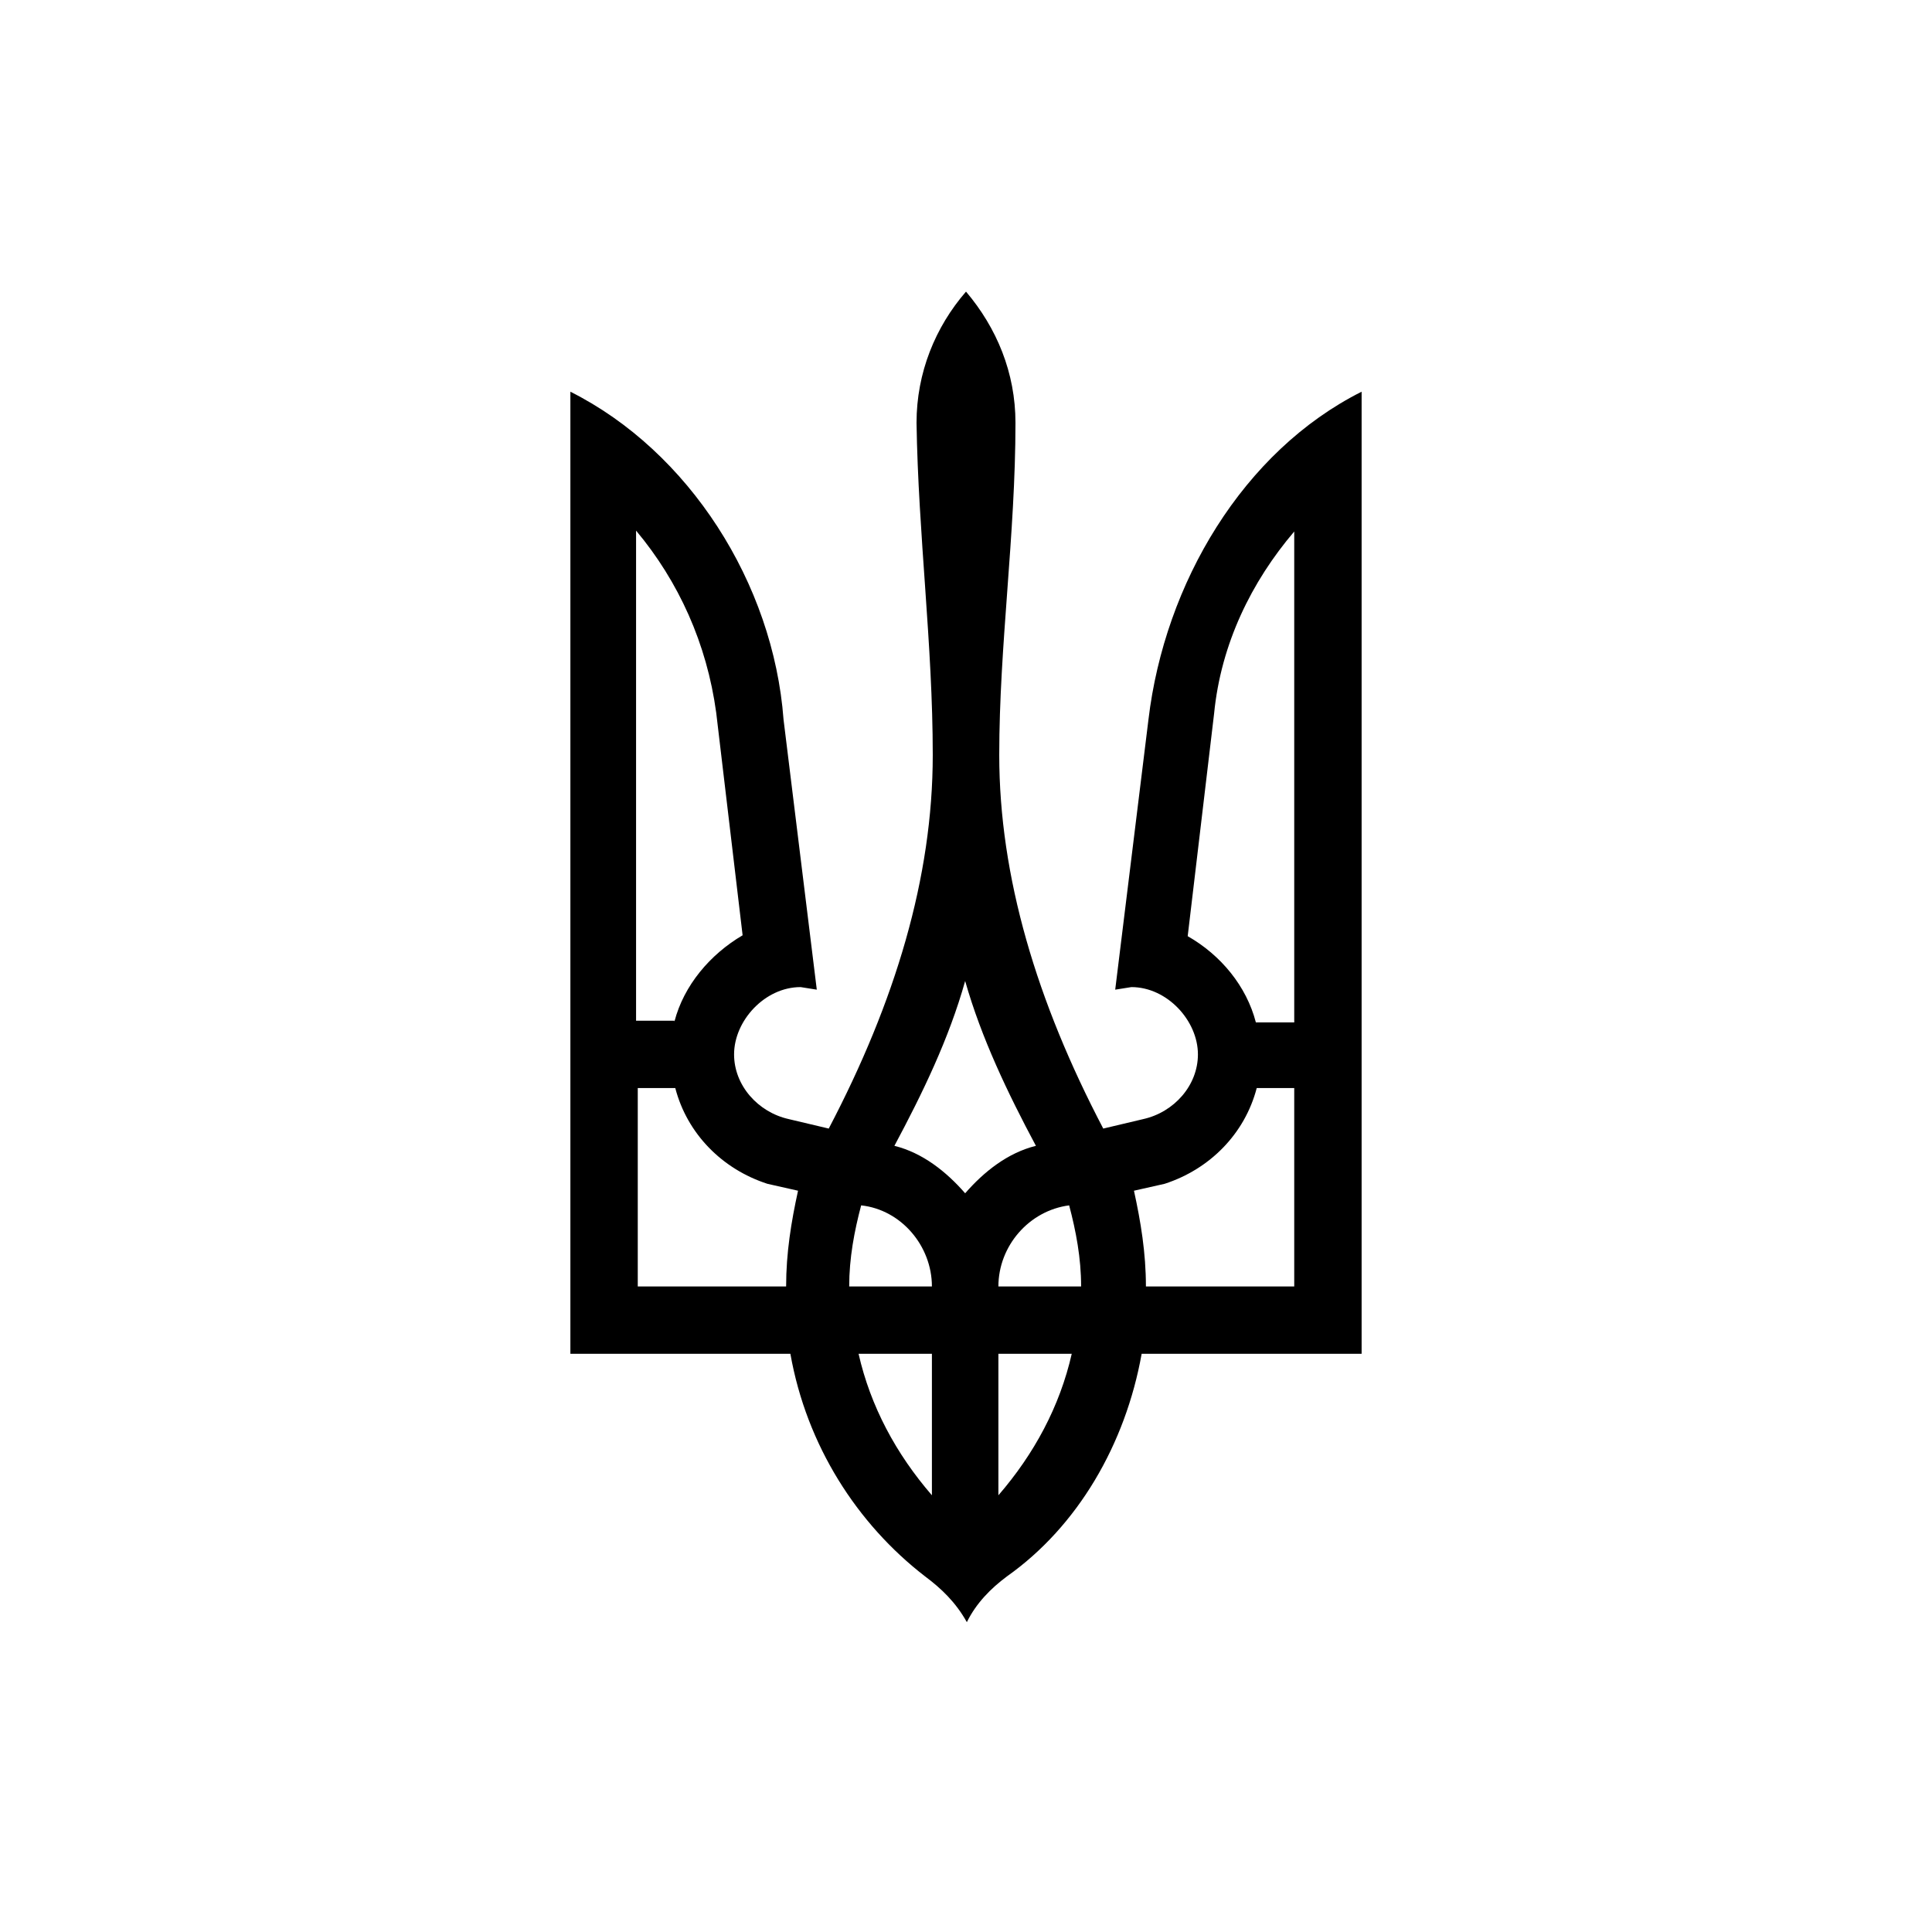 <svg width="48" height="48" viewBox="0 0 48 48" fill="none" xmlns="http://www.w3.org/2000/svg">
<path d="M22.983 39.165C21.289 37.858 20.039 35.907 19.637 33.635H14.171V9.732C17.116 11.211 19.213 14.491 19.467 17.878L20.293 24.588L19.891 24.524C19.001 24.524 18.238 25.36 18.238 26.196C18.238 26.968 18.832 27.632 19.594 27.803L20.59 28.039C22.242 24.888 23.174 21.801 23.174 18.757C23.174 16.013 22.814 13.29 22.771 10.504C22.771 9.26 23.238 8.124 24 7.245C24.763 8.145 25.229 9.26 25.229 10.504C25.229 13.29 24.826 16.034 24.826 18.757C24.826 21.78 25.758 24.888 27.41 28.039L28.406 27.803C29.169 27.632 29.762 26.968 29.762 26.196C29.762 25.36 28.999 24.524 28.109 24.524L27.707 24.588L28.533 17.878C28.936 14.491 30.884 11.211 33.829 9.732V33.635H28.364C27.961 35.886 26.775 37.922 25.017 39.165C24.614 39.465 24.254 39.83 24.021 40.302C23.746 39.809 23.386 39.465 22.983 39.165ZM16.756 25.381C16.989 24.481 17.645 23.709 18.45 23.237L17.794 17.706C17.561 15.992 16.862 14.448 15.803 13.183V25.36H16.756V25.381ZM19.531 31.962C19.531 31.126 19.658 30.355 19.827 29.583L19.065 29.411C17.942 29.047 17.073 28.168 16.777 27.032H15.845V31.962H19.531ZM23.153 31.962C23.153 30.955 22.39 30.055 21.395 29.947C21.225 30.59 21.098 31.255 21.098 31.962H23.153ZM23.153 33.635H21.331C21.628 34.942 22.263 36.121 23.153 37.15V33.635ZM25.737 28.468C25.038 27.16 24.381 25.788 23.979 24.373C23.576 25.81 22.92 27.16 22.221 28.468C22.92 28.64 23.513 29.111 23.979 29.647C24.445 29.111 25.038 28.64 25.737 28.468ZM26.86 31.962C26.86 31.255 26.733 30.59 26.563 29.947C25.568 30.076 24.805 30.955 24.805 31.962H26.86ZM26.627 33.635H24.805V37.15C25.695 36.121 26.33 34.942 26.627 33.635ZM32.155 31.962V27.032H31.223C30.927 28.168 30.058 29.047 28.936 29.411L28.173 29.583C28.342 30.355 28.47 31.126 28.47 31.962H32.155ZM32.155 25.381V13.205C31.096 14.448 30.334 15.992 30.164 17.728L29.508 23.259C30.334 23.73 30.969 24.502 31.202 25.402H32.155V25.381Z" fill="black"/>
</svg>
